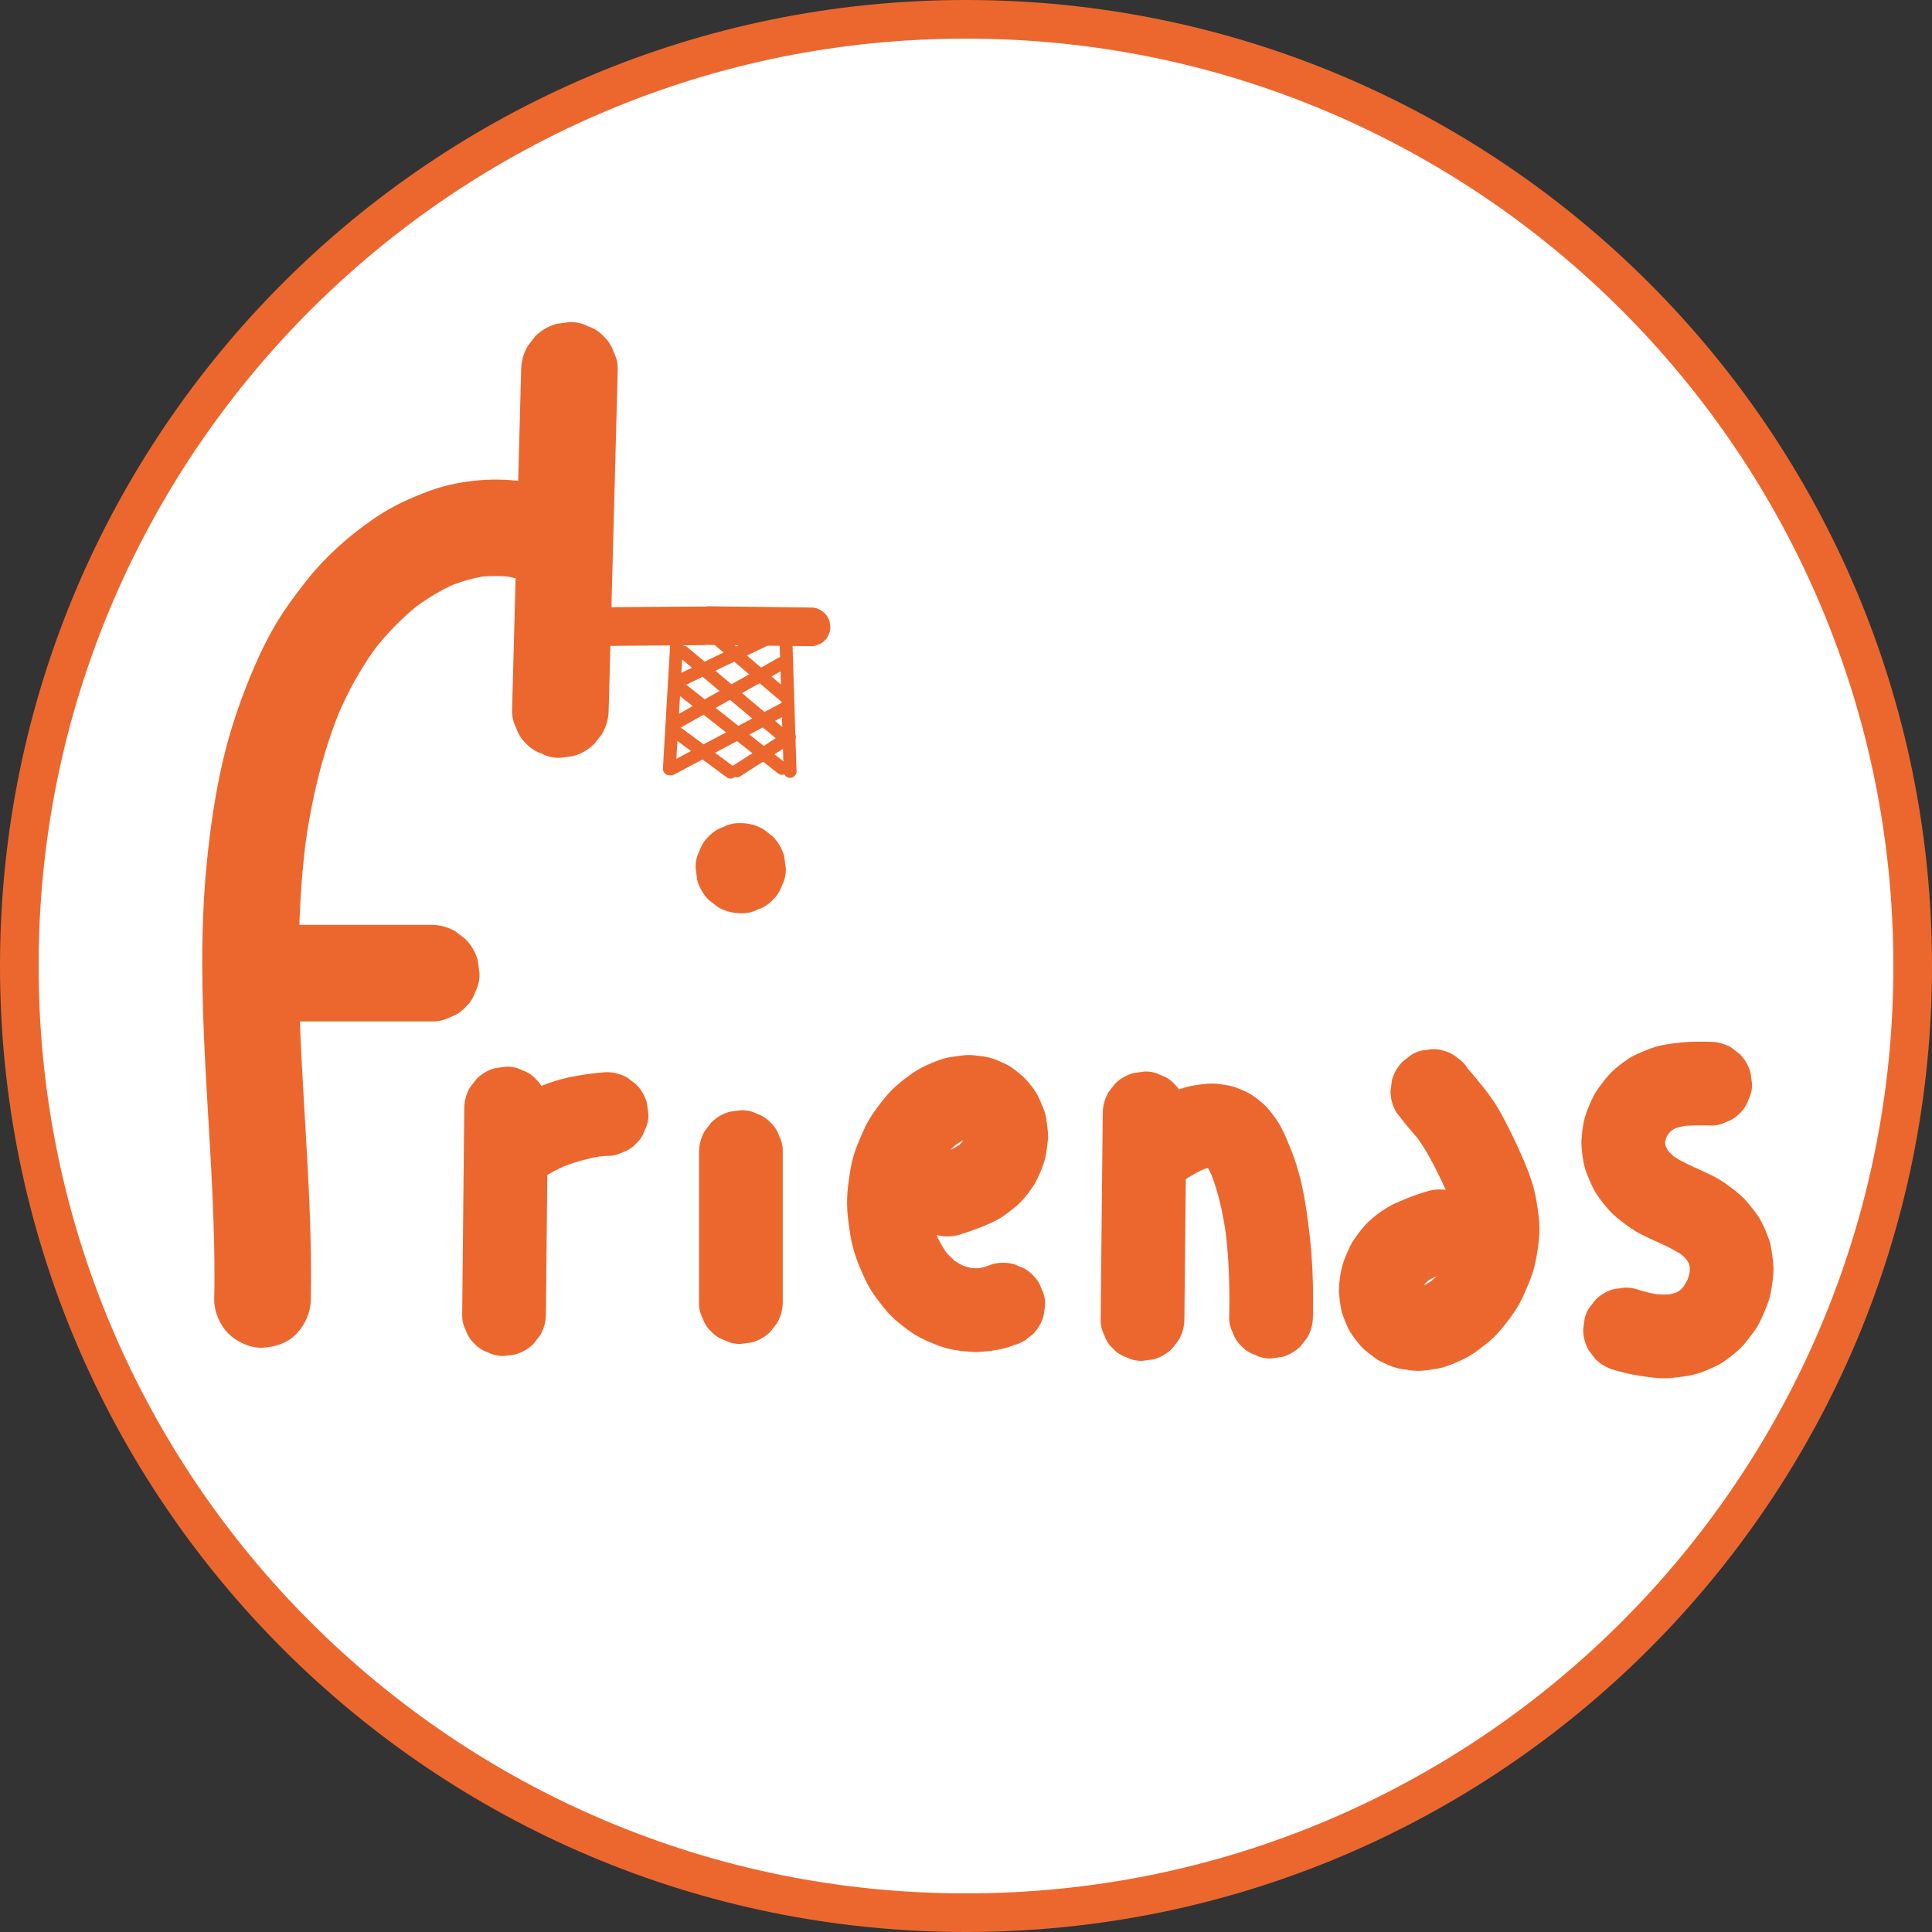 <?xml version="1.0" encoding="UTF-8"?><svg xmlns="http://www.w3.org/2000/svg" viewBox="0 0 1500 1500"><rect x="0" y="0" width="1500" height="1500" fill="#333333" stroke="none"/><defs><style>.d{fill:#fff;}.e{fill:#ec672e;}</style></defs><g id="a"/><g id="b"><g id="c"><g><path class="d" d="M750,1485c-99.23,0-195.49-19.43-286.09-57.75-87.52-37.02-166.13-90.02-233.63-157.52s-120.5-146.11-157.52-233.63c-38.32-90.6-57.75-186.86-57.75-286.09s19.43-195.49,57.75-286.09c37.02-87.52,90.02-166.13,157.52-233.63s146.11-120.5,233.63-157.52c90.6-38.32,186.86-57.75,286.09-57.75s195.49,19.43,286.09,57.75c87.52,37.02,166.13,90.02,233.63,157.52s120.5,146.11,157.52,233.63c38.32,90.6,57.75,186.86,57.75,286.09s-19.43,195.49-57.75,286.09c-37.02,87.52-90.02,166.13-157.52,233.63s-146.11,120.5-233.63,157.52c-90.6,38.32-186.86,57.75-286.09,57.75Z"/><path class="e" d="M750,30c97.21,0,191.5,19.03,280.25,56.57,42.66,18.04,83.8,40.38,122.29,66.38,38.13,25.76,73.99,55.35,106.58,87.94,32.59,32.59,62.17,68.45,87.94,106.58,26,38.49,48.34,79.63,66.38,122.29,37.54,88.75,56.57,183.03,56.57,280.25s-19.03,191.5-56.57,280.25c-18.04,42.66-40.38,83.8-66.38,122.29-25.76,38.13-55.35,73.99-87.94,106.58-32.59,32.59-68.45,62.18-106.58,87.94-38.49,26-79.63,48.34-122.29,66.38-88.75,37.54-183.03,56.57-280.25,56.57s-191.5-19.03-280.25-56.57c-42.66-18.04-83.8-40.38-122.29-66.38-38.13-25.76-73.99-55.35-106.58-87.94-32.59-32.59-62.18-68.45-87.94-106.58-26-38.49-48.34-79.63-66.38-122.29-37.54-88.75-56.57-183.03-56.57-280.25s19.03-191.5,56.57-280.25c18.04-42.66,40.38-83.8,66.38-122.29,25.76-38.13,55.35-73.99,87.94-106.58,32.59-32.59,68.45-62.17,106.58-87.94,38.49-26,79.63-48.34,122.29-66.38,88.75-37.54,183.03-56.57,280.25-56.57h0m0-30h0C335.79,0,0,335.79,0,750H0c0,414.21,335.79,750,750,750h0c414.21,0,750-335.79,750-750h0C1500,335.79,1164.21,0,750,0h0Z"/></g><g><path class="e" d="M241.33,1008.83c.91-48.75-2.08-97.44-4.93-146.08-2.75-46.91-5.41-93.91-4.08-140.91,.7-24.66,2.48-49.3,5.76-73.75l-1.34,9.97c5.13-37.67,13.88-74.99,28.67-110.1l-3.78,8.96c8.82-20.77,19.71-40.53,33.48-58.45l-5.86,7.59c11.11-14.34,23.83-27.39,38.19-38.5l-7.59,5.86c11.06-8.47,23.02-15.71,35.84-21.19l-8.96,3.78c10.49-4.41,21.43-7.57,32.7-9.14l-9.97,1.34c9.79-1.29,19.66-1.35,29.46-.06l-9.97-1.34c4.84,.67,9.62,1.66,14.33,2.96,9.38,2.58,20.49,1.14,28.9-3.78,7.78-4.55,15.2-13.47,17.23-22.41,2.19-9.6,1.71-20.37-3.78-28.9s-12.8-14.59-22.41-17.23c-24.13-6.64-49.25-6.55-73.58-1.13-12.1,2.69-23.57,7.4-34.84,12.48-9.03,4.07-17.63,9.05-25.76,14.71-19.45,13.53-37.04,29.39-51.67,48.04-8.58,10.94-16.8,22.02-23.84,34.03-5.8,9.89-10.89,20.2-15.46,30.72-10.51,24.23-19.11,48.92-25.09,74.67-6.15,26.51-9.99,53.61-12.6,80.68-4.91,51.01-3.69,102.32-1.07,153.43,2.8,54.55,7.14,109.07,7.21,163.73,0,6.68-.05,13.37-.18,20.05-.18,9.5,4.31,19.84,10.98,26.52s17.18,11.4,26.52,10.98,19.76-3.62,26.52-10.98,10.79-16.29,10.98-26.52h0Z"/><path class="e" d="M404.6,287.59l-2.74,103-2.73,102.47-1.54,57.8c-.19,5.16,.88,9.98,3.23,14.45,1.51,4.65,4.1,8.67,7.75,12.07,3.4,3.66,7.42,6.24,12.07,7.75,4.47,2.35,9.28,3.42,14.45,3.23l9.97-1.34c6.35-1.78,11.87-5,16.55-9.64l5.86-7.59c3.39-5.85,5.1-12.16,5.12-18.93l2.74-103,2.73-102.47,1.54-57.8c.19-5.16-.88-9.98-3.23-14.45-1.51-4.65-4.1-8.67-7.75-12.07-3.4-3.66-7.42-6.24-12.07-7.75-4.47-2.35-9.28-3.42-14.45-3.23l-9.97,1.34c-6.35,1.78-11.87,5-16.55,9.64l-5.86,7.59c-3.39,5.85-5.1,12.16-5.12,18.93h0Z"/><path class="e" d="M455.37,501.58l34.94-.26,34.94-.26,19.72-.15c2.07,.08,3.99-.35,5.78-1.29,1.86-.6,3.47-1.64,4.83-3.1,1.46-1.36,2.5-2.97,3.1-4.83,.94-1.79,1.37-3.71,1.29-5.78l-.54-3.99c-.71-2.54-2-4.75-3.86-6.62l-3.04-2.35c-2.34-1.36-4.86-2.04-7.57-2.05l-34.94,.26-34.94,.26-19.72,.15c-2.07-.08-3.99,.35-5.78,1.29-1.86,.6-3.47,1.64-4.83,3.1-1.46,1.36-2.5,2.97-3.1,4.83-.94,1.79-1.37,3.71-1.29,5.78l.54,3.99c.71,2.54,2,4.75,3.86,6.62l3.04,2.35c2.34,1.36,4.86,2.04,7.57,2.05h0Z"/><path class="e" d="M520.45,498.08l-2.26,38.67-2.24,38.42-1.27,21.7c-.07,1.23,.61,2.68,1.46,3.54s2.29,1.52,3.54,1.46c2.84-.13,4.84-2.2,5-5l2.26-38.67,2.24-38.42,1.27-21.7c.07-1.23-.61-2.68-1.46-3.54s-2.29-1.52-3.54-1.46c-2.84,.13-4.84,2.2-5,5h0Z"/><path class="e" d="M604.89,486.98l1.38,43.64,1.38,43.76,.78,24.56c.04,1.31,.53,2.6,1.46,3.54,.87,.87,2.29,1.52,3.54,1.46,2.64-.12,5.09-2.2,5-5l-1.38-43.64-1.38-43.76-.78-24.56c-.04-1.31-.53-2.6-1.46-3.54-.87-.87-2.29-1.52-3.54-1.46-2.64,.12-5.09,2.2-5,5h0Z"/><path class="e" d="M526.92,509.81l30.8,25.9,30.7,25.82,17.31,14.56c1.04,.87,2.14,1.46,3.54,1.46,1.23,0,2.69-.54,3.54-1.46s1.52-2.2,1.46-3.54c-.06-1.26-.46-2.69-1.46-3.54l-30.8-25.9-30.7-25.82-17.31-14.56c-1.04-.87-2.14-1.46-3.54-1.46-1.23,0-2.69,.54-3.54,1.46s-1.52,2.2-1.46,3.54c.06,1.26,.46,2.69,1.46,3.54h0Z"/><path class="e" d="M521.51,535.37l32.12,25.34,31.92,25.18,18.02,14.21c1.08,.86,2.1,1.46,3.54,1.46,1.23,0,2.69-.54,3.54-1.46s1.52-2.2,1.46-3.54c-.06-1.23-.45-2.73-1.46-3.54l-32.12-25.34-31.92-25.18-18.02-14.21c-1.08-.86-2.1-1.46-3.54-1.46-1.23,0-2.69,.54-3.54,1.46s-1.52,2.2-1.46,3.54c.06,1.23,.45,2.73,1.46,3.54h0Z"/><path class="e" d="M522.22,572.56l33.09,24.38,9.35,6.89c.98,.72,2.73,.81,3.85,.5s2.42-1.22,2.99-2.3c.61-1.16,.92-2.57,.5-3.85l-.5-1.19c-.44-.75-1.04-1.35-1.79-1.79l-33.09-24.38-9.35-6.89c-.98-.72-2.73-.81-3.85-.5s-2.42,1.22-2.99,2.3c-.61,1.16-.92,2.57-.5,3.85l.5,1.19c.44,.75,1.04,1.35,1.79,1.79h0Z"/><path class="e" d="M523.33,601.38l34.98-18.59,34.98-18.59,19.64-10.44c2.31-1.23,3.22-4.63,1.79-6.84-1.52-2.35-4.37-3.11-6.84-1.79l-34.98,18.59-34.98,18.59-19.64,10.44c-2.31,1.23-3.22,4.63-1.79,6.84,1.52,2.35,4.37,3.11,6.84,1.79h0Z"/><path class="e" d="M525.54,566.57l33.05-18.61,32.94-18.55,18.59-10.47c2.28-1.28,3.24-4.6,1.79-6.84s-4.4-3.17-6.84-1.79l-33.05,18.61-32.94,18.55-18.59,10.47c-2.28,1.28-3.24,4.6-1.79,6.84s4.4,3.17,6.84,1.79h0Z"/><path class="e" d="M531.35,532.29l30.88-14.82,30.88-14.82,17.35-8.33c1.08-.52,1.99-1.87,2.3-2.99,.33-1.2,.18-2.79-.5-3.85s-1.71-2.01-2.99-2.3c-1.37-.31-2.58-.1-3.85,.5l-30.88,14.82-30.88,14.82-17.35,8.33c-1.08,.52-1.99,1.87-2.3,2.99-.33,1.2-.18,2.79,.5,3.85s1.71,2.01,2.99,2.3c1.37,.31,2.58,.1,3.85-.5h0Z"/><path class="e" d="M610.34,567.96l-31.86,20.46-9.01,5.79c-1.09,.7-1.95,1.72-2.3,2.99-.33,1.2-.18,2.79,.5,3.85,1.42,2.2,4.49,3.31,6.84,1.79l31.86-20.46,9.01-5.79c1.09-.7,1.95-1.72,2.3-2.99,.33-1.2,.18-2.79-.5-3.85-1.42-2.2-4.49-3.31-6.84-1.79h0Z"/><path class="e" d="M542.69,490.46l24.32,20.66,24.32,20.66,13.68,11.62c1.03,.87,2.14,1.46,3.54,1.46,1.23,0,2.69-.54,3.54-1.46s1.52-2.2,1.46-3.54c-.06-1.26-.46-2.69-1.46-3.54l-24.32-20.66-24.32-20.66-13.68-11.62c-1.03-.87-2.14-1.46-3.54-1.46-1.23,0-2.69,.54-3.54,1.46s-1.52,2.2-1.46,3.54c.06,1.26,.46,2.69,1.46,3.54h0Z"/><path class="e" d="M550.52,500.73l30.96,.37,30.71,.37,17.48,.21c2.07,.08,3.99-.35,5.78-1.29,1.86-.6,3.47-1.64,4.83-3.1,1.46-1.36,2.5-2.97,3.1-4.83,.94-1.79,1.37-3.71,1.29-5.78l-.54-3.99c-.71-2.54-2-4.75-3.86-6.62l-3.04-2.35c-2.34-1.36-4.86-2.04-7.57-2.05l-30.96-.37-30.71-.37-17.48-.21c-2.07-.08-3.99,.35-5.78,1.29-1.86,.6-3.47,1.64-4.83,3.1-1.46,1.36-2.5,2.97-3.1,4.83-.94,1.79-1.37,3.71-1.29,5.78l.54,3.99c.71,2.54,2,4.75,3.86,6.62l3.04,2.35c2.34,1.36,4.86,2.04,7.57,2.05h0Z"/><path class="e" d="M209.25,793.05h125.52c5.16,.19,9.98-.88,14.45-3.23,4.65-1.51,8.67-4.1,12.07-7.75,3.66-3.4,6.24-7.42,7.75-12.07,2.35-4.47,3.42-9.28,3.23-14.45l-1.34-9.97c-1.78-6.35-5-11.87-9.64-16.55l-7.59-5.86c-5.85-3.39-12.16-5.1-18.93-5.12h-125.52c-5.16-.19-9.98,.88-14.45,3.23-4.65,1.51-8.67,4.1-12.07,7.75-3.66,3.4-6.24,7.42-7.75,12.07-2.35,4.47-3.42,9.28-3.23,14.45l1.34,9.97c1.78,6.35,5,11.87,9.64,16.55l7.59,5.86c5.85,3.39,12.16,5.1,18.93,5.12h0Z"/><path class="e" d="M575.09,709.04c4.82,.18,9.31-.82,13.48-3.01,4.34-1.41,8.09-3.82,11.26-7.24,3.41-3.17,5.83-6.92,7.24-11.26,2.19-4.17,3.2-8.67,3.01-13.48l-1.25-9.3c-1.66-5.93-4.66-11.08-9-15.44l-7.08-5.47c-5.46-3.17-11.35-4.76-17.67-4.78-4.82-.18-9.31,.82-13.48,3.01-4.34,1.41-8.09,3.82-11.26,7.24-3.41,3.17-5.83,6.92-7.24,11.26-2.19,4.17-3.2,8.67-3.01,13.48l1.25,9.3c1.66,5.93,4.66,11.08,9,15.44l7.08,5.47c5.46,3.17,11.35,4.76,17.67,4.78h0Z"/><path class="e" d="M423.84,1020.27l.63-62.35,.63-62.1,.35-35.16c.17-4.47-.76-8.65-2.8-12.52-1.31-4.03-3.55-7.52-6.72-10.46-2.94-3.17-6.43-5.41-10.46-6.72-3.87-2.03-8.05-2.97-12.52-2.8l-8.64,1.16c-5.51,1.54-10.29,4.33-14.34,8.36l-5.08,6.58c-2.94,5.07-4.42,10.54-4.44,16.4l-.63,62.35-.63,62.1-.35,35.16c-.17,4.47,.76,8.65,2.8,12.52,1.31,4.03,3.55,7.52,6.72,10.46,2.94,3.17,6.43,5.41,10.46,6.72,3.87,2.03,8.05,2.97,12.52,2.8l8.64-1.16c5.51-1.54,10.29-4.33,14.34-8.36l5.08-6.58c2.94-5.07,4.42-10.54,4.44-16.4h0Z"/><path class="e" d="M411.03,921.2c9.57-6.91,19.86-12.77,30.74-17.37l-7.76,3.28c11.6-4.87,23.79-8.26,36.26-9.95l-8.64,1.16c3.08-.41,6.17-.71,9.27-.92,4.47,.17,8.65-.76,12.52-2.8,4.03-1.31,7.52-3.55,10.46-6.72,3.17-2.94,5.41-6.43,6.72-10.46,2.03-3.87,2.97-8.05,2.8-12.52l-1.16-8.64c-1.54-5.51-4.33-10.29-8.36-14.34l-6.58-5.08c-5.07-2.94-10.54-4.42-16.4-4.44-8.04,.53-16.07,1.61-23.99,3.03-5.25,.95-10.45,2.2-15.56,3.73-7.68,2.31-15,5.41-22.38,8.54-5.11,2.17-10.1,4.59-14.95,7.29-5.46,3.04-10.72,6.42-15.79,10.08-3.79,2.04-6.83,4.83-9.12,8.37-2.87,3.14-4.81,6.82-5.82,11.05-1.35,4.32-1.55,8.64-.58,12.96,.2,4.33,1.48,8.35,3.86,12.08l5.08,6.58c4.06,4.03,8.84,6.81,14.34,8.36l8.64,1.16c5.87-.02,11.33-1.5,16.4-4.44h0Z"/><path class="e" d="M542.72,894.49v116.41c-.17,4.47,.76,8.65,2.8,12.52,1.31,4.03,3.55,7.52,6.72,10.46,2.94,3.17,6.43,5.41,10.46,6.72,3.87,2.03,8.05,2.97,12.52,2.8l8.64-1.16c5.51-1.54,10.29-4.33,14.34-8.36l5.08-6.58c2.94-5.07,4.42-10.54,4.44-16.4v-116.41c.17-4.47-.76-8.65-2.8-12.52-1.31-4.03-3.55-7.52-6.72-10.46-2.94-3.17-6.43-5.41-10.46-6.72-3.87-2.03-8.05-2.97-12.52-2.8l-8.64,1.16c-5.51,1.54-10.29,4.33-14.34,8.36l-5.08,6.58c-2.94,5.07-4.42,10.54-4.44,16.4h0Z"/><path class="e" d="M770.23,981.54c-4.5,1.9-9.21,3.18-14.04,3.84l8.64-1.16c-4.9,.63-9.85,.6-14.74-.05l8.64,1.16c-5.08-.71-10.03-2.09-14.76-4.06l7.76,3.28c-5-2.12-9.68-4.87-13.99-8.16l6.58,5.08c-4.66-3.61-8.81-7.82-12.42-12.48l5.08,6.58c-4.39-5.72-7.94-12.02-10.76-18.65l3.28,7.76c-3.49-8.29-5.82-17.03-7.05-25.95l1.16,8.64c-1.21-9.07-1.27-18.26-.06-27.34l-1.16,8.64c1.13-8.19,3.32-16.19,6.52-23.81l-3.28,7.76c2.99-7.04,6.81-13.69,11.49-19.74l-5.08,6.58c3.87-4.96,8.28-9.47,13.25-13.33l-6.58,5.08c4.12-3.16,8.58-5.84,13.36-7.88l-7.76,3.28c3.79-1.58,7.73-2.75,11.8-3.33l-8.64,1.16c2.98-.38,5.97-.43,8.96-.05l-8.64-1.16c2.39,.34,4.71,.94,6.95,1.86l-7.76-3.28c2.22,.94,4.28,2.16,6.19,3.62l-6.58-5.08c1.98,1.55,3.75,3.33,5.3,5.31l-5.08-6.58c1.6,2.09,2.91,4.35,3.95,6.76l-3.28-7.76c1.05,2.55,1.76,5.19,2.14,7.92l-1.16-8.64c.39,3.13,.35,6.27-.06,9.39l1.16-8.64c-.52,3.63-1.52,7.15-2.94,10.54l3.28-7.76c-1.51,3.53-3.44,6.84-5.79,9.88l5.08-6.58c-2.17,2.76-4.67,5.19-7.44,7.36l6.58-5.08c-3.97,3.04-8.34,5.43-12.93,7.4l7.76-3.28c-5.27,2.22-10.74,3.9-16.21,5.53-4.23,1.01-7.91,2.94-11.05,5.82-3.54,2.29-6.33,5.33-8.37,9.12-2.38,3.73-3.66,7.76-3.86,12.08-.97,4.32-.77,8.64,.58,12.96l3.28,7.76c2.89,4.88,6.78,8.77,11.66,11.66l7.76,3.28c5.76,1.55,11.52,1.55,17.28,0,9.01-2.69,17.67-5.84,26.23-9.81,3.01-1.4,5.91-3.01,8.64-4.9,3.43-2.38,6.74-4.98,9.95-7.65,1.31-1.09,2.56-2.25,3.72-3.49,3.83-4.09,7.34-8.63,10.26-13.42s5.19-10.43,7.13-15.79,2.58-11.49,3.29-17.38-.28-11.64-1.15-17.64c-.84-5.81-3.31-11.04-5.72-16.39-2.29-5.07-6.12-9.64-9.65-13.77-.93-1.09-1.94-2.11-3.02-3.06-3.13-2.74-6.43-5.35-9.92-7.61-1.05-.68-2.15-1.28-3.28-1.81-3.88-1.8-7.92-3.72-12.1-4.84s-8.76-1.52-13.06-1.97c-1.93-.2-3.88-.22-5.82-.08-2.19,.16-4.39,.52-6.56,.81s-4.39,.53-6.56,.95c-1.95,.38-3.86,.89-5.74,1.52-5.31,1.77-10.53,3.99-15.51,6.56-2.41,1.24-4.73,2.65-6.95,4.21-6.74,4.71-13.35,9.9-18.84,16.07-3.7,4.15-7.07,8.61-10.32,13.11-1.74,2.42-3.35,4.92-4.84,7.51s-2.95,5.46-4.21,8.3c-2.36,5.31-4.72,10.7-6.56,16.23-2.9,8.72-4.12,17.65-5.24,26.76-.79,6.41-.94,12.89-.49,19.33,.42,5.97,1.27,11.94,2.21,17.84,.5,3.16,1.15,6.3,1.94,9.4,2.21,8.67,5.67,17.03,9.45,25.11,1.32,2.82,2.79,5.58,4.4,8.24,2.96,4.89,6.52,9.3,10.02,13.81,1.85,2.38,3.82,4.66,5.96,6.8,4.08,4.08,8.75,7.53,13.34,11,7.03,5.3,14.96,8.74,23.16,11.9s16.78,4.29,25.28,4.9c2.88,.21,5.77,.19,8.64-.05,5.62-.48,11.34-1.16,16.84-2.5,2.85-.7,5.64-1.63,8.35-2.77,4.23-1.01,7.91-2.94,11.05-5.82,3.54-2.29,6.33-5.33,8.37-9.12,2.38-3.73,3.66-7.76,3.86-12.08,.97-4.32,.77-8.64-.58-12.96l-3.28-7.76c-2.89-4.88-6.78-8.77-11.66-11.66l-7.76-3.28c-5.76-1.55-11.52-1.55-17.28,0h0Z"/><path class="e" d="M919.55,1024.05l.63-62.35,.63-62.1,.35-35.16c.17-4.47-.76-8.65-2.8-12.52-1.31-4.03-3.55-7.52-6.72-10.46-2.94-3.17-6.43-5.41-10.46-6.72-3.87-2.03-8.05-2.97-12.52-2.8l-8.64,1.16c-5.51,1.54-10.29,4.33-14.34,8.36l-5.08,6.58c-2.94,5.07-4.42,10.54-4.44,16.4l-.63,62.35-.63,62.1-.35,35.16c-.17,4.47,.76,8.65,2.8,12.52,1.31,4.03,3.55,7.52,6.72,10.46,2.94,3.17,6.43,5.41,10.46,6.72,3.87,2.03,8.05,2.97,12.52,2.8l8.64-1.16c5.51-1.54,10.29-4.33,14.34-8.36l5.08-6.58c2.94-5.07,4.42-10.54,4.44-16.4h0Z"/><path class="e" d="M906.74,924.98c9.75-7.06,19.83-13.94,30.96-18.66l-7.76,3.28c4.57-1.92,9.32-3.44,14.25-4.14l-8.64,1.16c3.01-.4,6.04-.48,9.05-.08l-8.64-1.16c2.23,.32,4.39,.89,6.47,1.75l-7.76-3.28c2.07,.88,3.99,2.02,5.77,3.39l-6.58-5.08c2.05,1.61,3.84,3.49,5.44,5.55l-5.08-6.58c3.46,4.56,5.92,9.89,8.15,15.14l-3.28-7.76c5.35,12.72,8.72,26.22,11.13,39.78,.72,4.07,1.35,8.15,1.9,12.24l-1.16-8.64c2.49,18.53,3.47,37.26,3.53,55.95,.02,4.78-.03,9.56-.14,14.33-.17,4.47,.76,8.65,2.8,12.52,1.31,4.03,3.55,7.52,6.72,10.46,2.94,3.17,6.43,5.41,10.46,6.72,3.87,2.03,8.05,2.97,12.52,2.8l8.64-1.16c5.51-1.54,10.29-4.33,14.34-8.36l5.08-6.58c2.94-5.07,4.42-10.54,4.44-16.4,.36-15.95,.07-31.93-1.09-47.84-.83-11.33-2.23-22.58-3.84-33.82-1.18-8.26-2.69-16.47-4.67-24.58-1.86-7.62-4.14-15.16-7.05-22.45-2.37-5.92-4.8-11.87-7.71-17.55-2.91-5.69-6.7-10.71-10.86-15.59-1.1-1.29-2.31-2.5-3.61-3.59-3.15-2.62-6.49-5.45-10.09-7.55s-7.66-3.6-11.46-5.05c-1.34-.51-2.72-.9-4.13-1.18-5.49-1.09-11.5-2.05-17.19-1.58s-11.87,1.22-17.54,2.87c-5.71,1.65-11.24,4.17-16.63,6.56-3.13,1.39-6.18,2.96-9.16,4.64-5.78,3.26-11.3,6.95-16.72,10.78-1.22,.87-2.44,1.74-3.66,2.62-3.79,2.04-6.83,4.83-9.12,8.37-2.87,3.14-4.81,6.82-5.82,11.05-1.35,4.32-1.55,8.64-.58,12.96,.2,4.33,1.48,8.35,3.86,12.08l5.08,6.58c4.06,4.03,8.84,6.81,14.34,8.36l8.64,1.16c5.87-.02,11.33-1.5,16.4-4.44h0Z"/><path class="e" d="M1084.02,863.49c3.94,5.1,7.86,10.1,12.06,14.97,2.62,3.03,5.22,6.08,7.67,9.25l-5.08-6.58c8.62,11.19,14.87,23.86,20.97,36.54,1.86,3.87,3.65,7.77,5.33,11.72l-3.28-7.76c4.14,9.84,7.52,20.04,8.99,30.64l-1.16-8.64c.9,6.73,.99,13.53,.13,20.27l1.16-8.64c-1.08,8.02-3.31,15.88-6.44,23.33l3.28-7.76c-2.99,7.04-6.81,13.69-11.49,19.74l5.08-6.58c-3.87,4.96-8.28,9.47-13.25,13.33l6.58-5.08c-4.12,3.16-8.58,5.84-13.36,7.88l7.76-3.28c-3.79,1.58-7.73,2.75-11.8,3.33l8.64-1.16c-2.98,.38-5.97,.43-8.96,.05l8.64,1.16c-2.39-.34-4.71-.94-6.95-1.86l7.76,3.28c-2.22-.94-4.28-2.16-6.19-3.62l6.58,5.08c-1.98-1.55-3.75-3.33-5.3-5.31l5.08,6.58c-1.6-2.09-2.91-4.35-3.95-6.76l3.28,7.76c-1.05-2.55-1.76-5.19-2.14-7.92l1.16,8.64c-.39-3.13-.35-6.27,.06-9.39l-1.16,8.64c.52-3.63,1.52-7.15,2.94-10.54l-3.28,7.76c1.51-3.53,3.44-6.84,5.79-9.88l-5.08,6.58c2.17-2.76,4.67-5.19,7.44-7.36l-6.58,5.08c3.97-3.04,8.34-5.43,12.93-7.4l-7.76,3.28c5.27-2.22,10.74-3.9,16.21-5.53,4.23-1.01,7.91-2.94,11.05-5.82,3.54-2.29,6.33-5.33,8.37-9.12,2.38-3.73,3.66-7.76,3.86-12.08,.97-4.32,.77-8.64-.58-12.96l-3.28-7.76c-2.89-4.88-6.78-8.77-11.66-11.66l-7.76-3.28c-5.76-1.55-11.52-1.55-17.28,0-2.92,.87-5.85,1.75-8.74,2.73-5.45,1.83-10.73,4.11-15.99,6.41-8.01,3.51-15.28,8.75-21.71,14.64-3.92,3.6-7.13,8.11-10.24,12.34-1.66,2.26-3.11,4.68-4.31,7.21-2.35,4.94-4.7,10.12-6.09,15.46s-2.16,11.16-2.4,16.77c-.06,1.44-.03,2.88,.09,4.31,.35,4.2,.87,8.41,1.73,12.54,.29,1.41,.69,2.8,1.18,4.16,1.39,3.83,2.94,7.64,4.8,11.27,.62,1.22,1.33,2.39,2.12,3.51,2.31,3.31,4.75,6.58,7.47,9.57,.84,.93,1.74,1.8,2.69,2.61,2.46,2.1,5.09,4.02,7.67,5.97,.6,.45,1.21,.9,1.84,1.31,1,.65,2.04,1.24,3.12,1.76,3.73,1.78,7.56,3.54,11.53,4.73,1.44,.43,2.91,.73,4.4,.95,4.34,.64,9.06,1.53,13.56,1.43,4.24-.09,8.5-.87,12.68-1.48,1.8-.26,3.59-.61,5.35-1.09,5.42-1.47,10.67-3.86,15.74-6.18,7.01-3.21,12.94-7.96,18.97-12.72,4.08-3.22,7.79-6.91,11.11-10.92,5.17-6.25,10.18-12.77,14.1-19.9,1.37-2.5,2.63-5.07,3.76-7.7,2.18-5.05,4.43-10.12,6.17-15.35,2.76-8.33,4.01-16.83,5.07-25.54,.78-6.45,.7-12.95-.13-19.39-1.17-9.21-2.54-18.08-5.4-26.91-2.83-8.76-6.53-17.27-10.31-25.65-2.71-5.99-5.65-11.88-8.61-17.75s-5.89-11.42-9.39-16.83c-6.42-9.94-14.17-18.87-21.8-27.88-1.31-1.55-2.6-3.11-3.84-4.71l5.08,6.58-.17-.22c-2.04-3.79-4.83-6.83-8.37-9.12-3.14-2.87-6.82-4.81-11.05-5.82-4.32-1.35-8.64-1.55-12.96-.58-4.33,.2-8.35,1.48-12.08,3.86l-6.58,5.08c-4.03,4.06-6.81,8.84-8.36,14.34l-1.16,8.64c.02,5.87,1.5,11.33,4.44,16.4h0Z"/><path class="e" d="M1327.73,808.86c-6.86-.15-13.75-.27-20.6,.36-9.37,.86-18.99,2.02-27.76,5.63-5.21,2.14-10.63,4.15-15.34,7.33s-8.99,6.43-12.89,10.28-7.19,8.35-10.34,12.74c-1.68,2.35-3.16,4.85-4.39,7.47-2.35,5-4.75,10.27-6.14,15.67s-2.18,11.38-2.43,17.09,.73,12.07,1.81,17.81c.56,2.97,1.46,5.84,2.62,8.62,2.16,5.22,4.15,10.45,7.27,15.17,3.04,4.6,6.45,9.03,10.2,13.08,1.91,2.06,3.97,3.98,6.17,5.72,4.63,3.68,9.21,7.33,14.32,10.31,12.6,7.36,26.95,11.38,38.63,20.34l-6.58-5.08c3.72,2.89,7.11,6.17,10,9.89l-5.08-6.58c2.34,3.07,4.3,6.39,5.82,9.95l-3.28-7.76c1.46,3.51,2.45,7.15,2.97,10.91l-1.16-8.64c.55,4.22,.51,8.48-.04,12.7l1.16-8.64c-.68,4.94-2.03,9.74-3.97,14.33l3.28-7.76c-1.93,4.5-4.39,8.73-7.37,12.62l5.08-6.58c-2.58,3.32-5.52,6.34-8.84,8.93l6.58-5.08c-3.06,2.34-6.39,4.21-9.94,5.71l7.76-3.28c-4.32,1.79-8.83,2.96-13.46,3.59l8.64-1.16c-6.19,.8-12.42,.62-18.6-.18l8.64,1.16c-6.85-.92-13.56-2.59-20.15-4.66-4.32-1.35-8.64-1.55-12.96-.58-4.33,.2-8.35,1.48-12.08,3.86-3.79,2.04-6.83,4.83-9.12,8.37-2.87,3.14-4.81,6.82-5.82,11.05l-1.16,8.64c.02,5.87,1.5,11.33,4.44,16.4l5.08,6.58c4.06,4.03,8.84,6.81,14.34,8.36,10,3.14,20.07,4.86,30.49,6.03,3.73,.42,7.49,.6,11.24,.45,1.89-.07,3.78-.24,5.66-.48,4.52-.57,9.14-1.04,13.61-2.05,1.86-.42,3.69-.94,5.49-1.56,4.27-1.48,8.45-3.3,12.54-5.21,2.9-1.35,5.61-2.99,8.16-4.93,4.57-3.47,9.15-6.79,12.97-11.07,2.77-3.1,5.24-6.5,7.74-9.8,.96-1.27,1.87-2.57,2.73-3.91,1.71-2.68,3.17-5.51,4.43-8.43,2.33-5.42,4.8-10.8,6.2-16.55,.37-1.53,.68-3.08,.92-4.64,.66-4.35,1.37-8.76,1.64-13.16,.37-6.03-.65-11.93-1.5-17.9-.47-3.29-1.29-6.52-2.5-9.62-2.19-5.64-4.46-11.46-7.88-16.52-2.43-3.59-5.15-7.02-7.92-10.35-1.04-1.24-2.13-2.44-3.28-3.58-4.16-4.14-9.01-7.71-13.73-11.13-12.33-8.91-27.39-12.79-40.1-21.04-1.4-.91-2.77-1.87-4.09-2.89l6.58,5.08c-3.59-2.8-6.84-6.01-9.64-9.59l5.08,6.58c-2.49-3.23-4.59-6.73-6.2-10.48l3.28,7.76c-1.43-3.41-2.42-6.95-2.94-10.61l1.16,8.64c-.47-3.56-.47-7.13-.01-10.69l-1.16,8.64c.53-3.83,1.56-7.54,3.05-11.11l-3.28,7.76c1.63-3.83,3.74-7.41,6.28-10.7l-5.08,6.58c2.4-3.06,5.13-5.82,8.19-8.22l-6.58,5.08c3.03-2.34,6.32-4.2,9.84-5.7l-7.76,3.28c5.01-2.09,10.28-3.36,15.65-4.08l-8.64,1.16c7.98-1.04,16.04-.92,24.07-.75,4.47,.17,8.65-.76,12.52-2.8,4.03-1.31,7.52-3.55,10.46-6.72,3.17-2.94,5.41-6.43,6.72-10.46,2.03-3.87,2.97-8.05,2.8-12.52l-1.16-8.64c-1.54-5.51-4.33-10.29-8.36-14.34l-6.58-5.08c-5.07-2.94-10.54-4.42-16.4-4.44h0Z"/></g></g></g></svg>